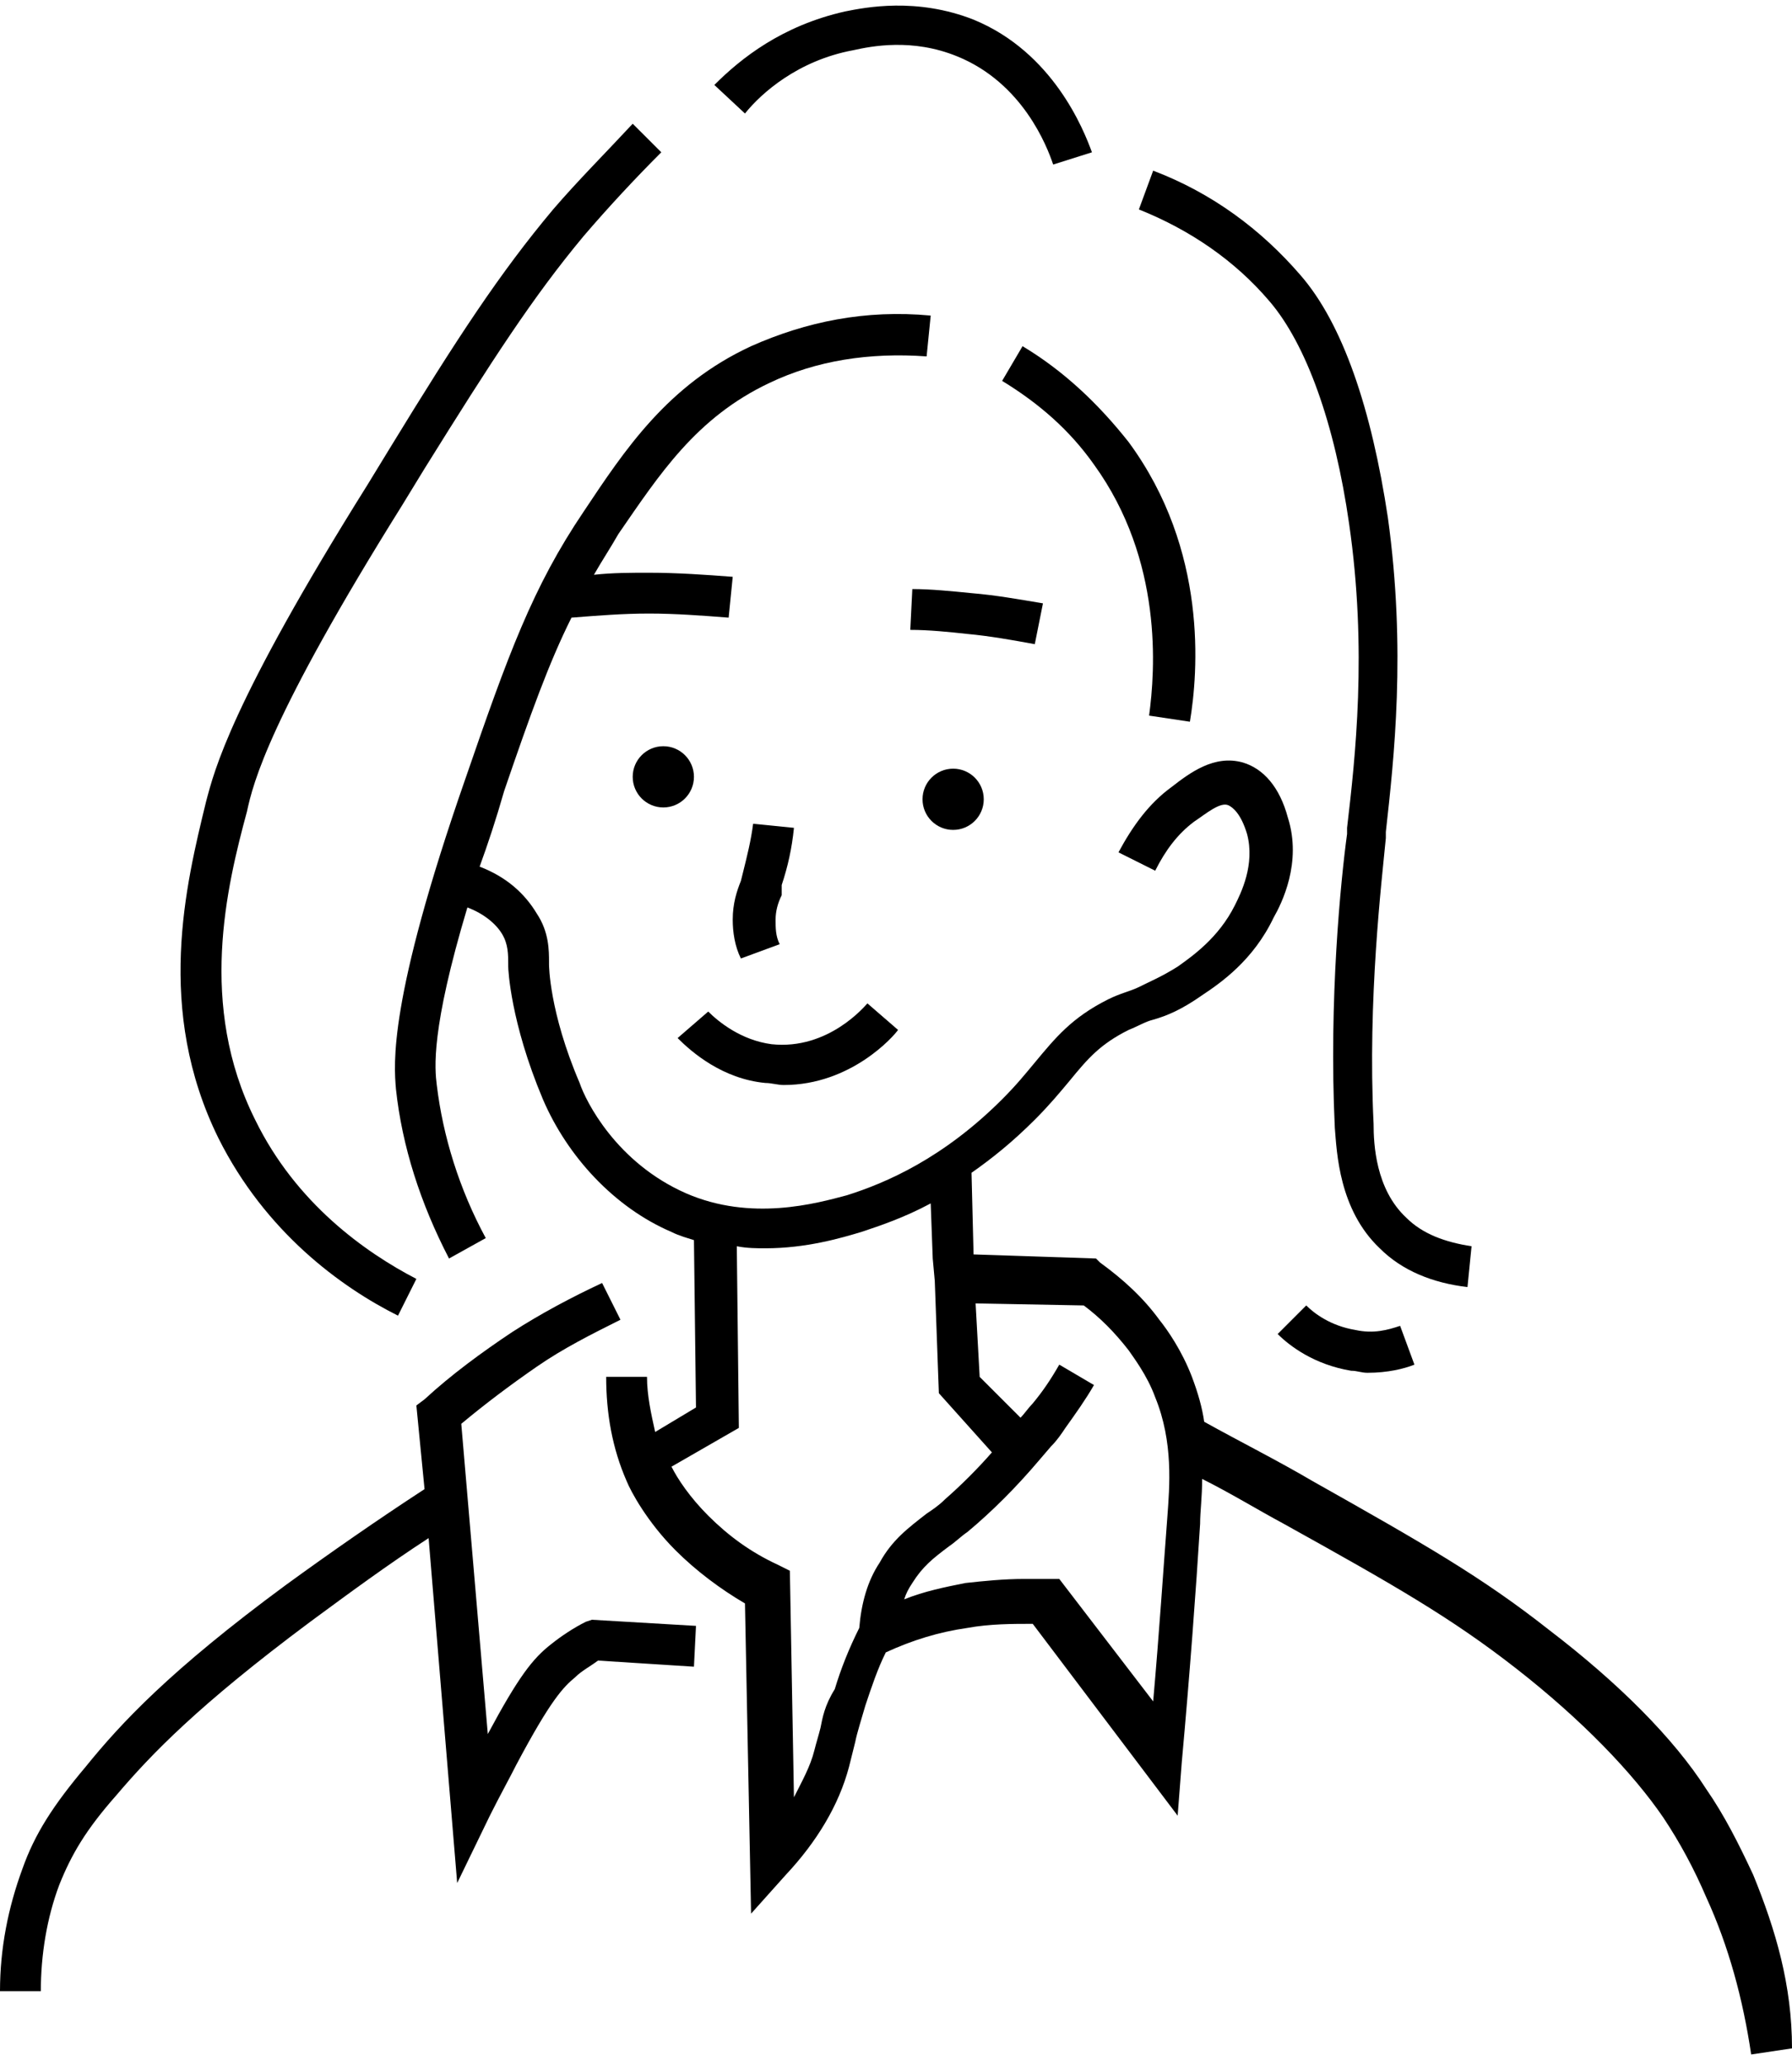 <svg width="138" height="159" viewBox="0 0 138 159" fill="none" xmlns="http://www.w3.org/2000/svg">
<path d="M30.649 101.287L32.064 98.458C28.134 96.416 22.79 92.645 19.647 86.203C15.246 77.403 17.447 68.29 19.018 62.477C19.49 60.277 20.747 55.249 30.964 38.907L32.693 36.079C37.879 27.752 41.023 22.881 44.952 18.167C46.838 15.967 48.882 13.767 50.925 11.725L48.724 9.525C46.681 11.725 44.481 13.925 42.594 16.124C38.508 20.995 35.207 26.023 30.02 34.508L28.292 37.336C17.761 54.149 16.503 59.334 15.875 61.691C14.303 68.133 11.945 77.718 16.818 87.617C20.433 94.844 26.248 99.087 30.649 101.287Z" fill="black"/>
<path d="M65.699 3.868C67.114 3.554 70.257 2.926 73.715 4.34C78.745 6.382 80.631 11.253 81.103 12.668L84.089 11.725C83.46 9.996 81.103 4.026 74.973 1.512C70.572 -0.217 66.642 0.569 65.071 0.883C60.198 1.983 57.055 4.497 55.011 6.54L57.369 8.739C58.626 7.168 61.456 4.654 65.699 3.868Z" fill="black"/>
<path d="M97.763 23.195C100.592 26.495 102.793 32.623 103.893 40.322C105.308 50.063 104.364 58.391 103.736 63.733V64.205C103.264 67.662 102.321 76.932 102.793 86.831C102.95 88.716 103.107 93.116 106.251 96.101C107.979 97.83 110.337 98.773 113.009 99.087L113.323 95.944C111.28 95.63 109.551 95.001 108.294 93.745C105.936 91.545 105.779 88.088 105.779 86.517C105.308 76.932 106.408 67.819 106.722 64.519V64.048C107.351 58.391 108.294 50.063 106.879 39.85C105.622 31.523 103.421 24.923 100.121 21.152C97.134 17.695 93.362 14.867 88.804 13.139L87.704 16.124C91.633 17.695 95.091 20.052 97.763 23.195Z" fill="black"/>
<path d="M78.745 26.652L77.173 29.323C80.002 31.051 82.36 33.094 84.246 35.765C89.59 43.15 88.961 51.635 88.49 55.092L91.633 55.563C92.262 51.792 93.048 42.364 86.918 34.037C84.56 31.051 81.888 28.537 78.745 26.652Z" fill="black"/>
<path d="M104.364 102.386C102.478 102.072 101.221 101.129 100.592 100.501L98.392 102.701C99.335 103.643 101.221 105.058 104.05 105.529C104.522 105.529 104.836 105.686 105.308 105.686C106.879 105.686 108.137 105.372 108.923 105.058L107.822 102.072C106.879 102.386 105.779 102.701 104.364 102.386Z" fill="black"/>
<path d="M45.109 124.856C44.166 125.327 43.223 125.955 42.437 126.584C41.023 127.684 39.922 129.098 37.565 133.497L35.522 109.614C37.408 108.043 39.294 106.629 41.337 105.215C43.38 103.801 45.581 102.701 47.781 101.601L46.367 98.773C44.009 99.873 41.651 101.129 39.451 102.544C37.093 104.115 34.736 105.843 32.693 107.729L32.064 108.2L32.693 114.642C29.077 116.999 25.462 119.513 22.005 122.027C13.046 128.627 9.273 132.712 6.601 136.011C4.087 138.997 2.672 141.197 1.729 143.868C0.629 146.853 0 149.996 0 153.295H3.144C3.144 150.467 3.615 147.639 4.558 145.125C5.501 142.768 6.601 140.882 8.959 138.211C11.631 135.069 15.246 131.298 23.891 124.856C26.877 122.656 29.863 120.456 33.007 118.413L35.207 144.968L37.722 139.783C38.508 138.211 39.294 136.797 39.765 135.854C42.437 130.826 43.38 129.884 44.324 129.098C44.795 128.627 45.424 128.312 46.052 127.841L53.44 128.312L53.597 125.17L45.581 124.698L45.109 124.856Z" fill="black"/>
<path d="M135.014 144.339C133.913 141.982 132.813 139.782 131.399 137.74C128.884 133.812 124.64 129.569 119.296 125.484C114.109 121.399 109.708 118.885 101.064 114.014C98.392 112.443 95.563 111.028 92.734 109.457C92.576 108.357 92.262 107.257 91.79 106C91.005 103.958 89.904 102.386 89.276 101.601C88.018 99.872 86.447 98.458 84.718 97.201L84.403 96.887L74.973 96.573L74.816 90.288C76.387 89.188 77.959 87.931 79.688 86.203C80.788 85.103 81.574 84.16 82.36 83.217C83.775 81.489 84.718 80.389 86.918 79.289C87.704 78.975 88.175 78.66 88.804 78.503C89.904 78.189 91.005 77.718 92.576 76.618C93.991 75.675 96.506 73.947 98.078 70.647C98.706 69.547 100.278 66.405 99.178 62.948C98.549 60.591 97.292 59.177 95.72 58.705C93.519 58.077 91.633 59.491 90.219 60.591C88.49 61.848 87.232 63.576 86.132 65.619L88.961 67.033C89.747 65.462 90.69 64.205 91.948 63.262C92.891 62.633 93.991 61.691 94.62 62.005C94.934 62.162 95.563 62.634 96.034 64.205C96.663 66.562 95.563 68.761 95.091 69.704C93.834 72.218 91.79 73.632 90.69 74.418C89.433 75.204 88.647 75.518 87.704 75.989C87.075 76.303 86.289 76.461 85.346 76.932C82.517 78.346 81.26 79.917 79.688 81.803C78.902 82.746 78.273 83.531 77.173 84.631C72.615 89.188 68.214 91.073 65.228 92.016C62.87 92.645 57.84 94.059 52.811 91.859C47.467 89.502 45.109 84.788 44.638 83.374C42.28 77.875 42.28 74.261 42.28 74.261V74.104C42.28 73.161 42.28 71.747 41.337 70.333C40.394 68.761 38.98 67.504 36.936 66.719C37.565 64.99 38.194 63.105 38.822 60.905C40.866 54.934 42.28 51.006 44.009 47.549C46.052 47.392 47.938 47.235 49.982 47.235C52.025 47.235 54.068 47.392 56.112 47.549L56.426 44.407C54.383 44.25 52.182 44.093 49.982 44.093C48.567 44.093 47.153 44.093 45.738 44.25C46.367 43.15 46.995 42.207 47.624 41.107C50.768 36.551 53.597 32.151 59.255 29.48C62.87 27.752 66.957 27.123 71.358 27.437L71.672 24.295C66.642 23.823 62.084 24.766 57.84 26.652C51.396 29.637 48.096 34.665 44.952 39.379C41.023 45.193 39.137 50.378 35.836 59.962C29.863 77.089 30.335 81.96 30.492 83.846C30.964 88.245 32.378 92.645 34.579 96.887L37.408 95.316C35.364 91.545 34.107 87.46 33.636 83.531C33.478 82.274 33.164 79.289 35.993 69.861C37.251 70.333 38.194 71.118 38.665 71.904C39.137 72.69 39.137 73.475 39.137 74.261V74.418C39.137 74.575 39.294 78.66 41.809 84.631C43.695 89.031 47.31 92.959 51.711 94.844C52.339 95.159 52.968 95.316 53.44 95.473L53.597 108.357L50.453 110.243C50.139 108.829 49.825 107.414 49.825 106H46.681C46.681 108.829 47.153 111.5 48.253 114.014C48.567 114.799 49.825 117.156 52.025 119.356C53.597 120.927 55.483 122.341 57.369 123.441L57.84 147.324L60.513 144.339C62.87 141.825 64.599 138.997 65.385 136.011C65.542 135.383 65.699 134.754 65.856 134.126C66.014 133.34 66.328 132.398 66.642 131.298C67.114 129.884 67.585 128.469 68.214 127.212C70.257 126.27 72.301 125.641 74.501 125.327C76.23 125.013 77.959 125.013 79.531 125.013L90.69 139.782L91.005 135.697C91.633 128.784 92.105 122.341 92.419 117.313C92.419 116.371 92.576 115.271 92.576 113.857C94.777 114.957 96.82 116.214 98.863 117.313C107.351 122.027 111.752 124.541 116.781 128.469C121.811 132.398 125.74 136.483 128.098 139.94C129.355 141.825 130.456 143.868 131.399 146.068C133.128 149.839 134.228 153.924 134.856 158.166L138 157.695C138 152.824 136.743 148.582 135.014 144.339ZM63.184 133.026C63.027 133.655 62.87 134.126 62.713 134.754C62.399 136.011 61.77 137.111 61.141 138.368L60.827 120.927L59.884 120.456C57.84 119.513 56.112 118.256 54.54 116.685C53.125 115.271 52.182 113.857 51.711 112.914L56.898 109.929L56.74 95.944C57.526 96.101 58.312 96.101 58.941 96.101C62.084 96.101 64.756 95.316 66.328 94.844C67.743 94.373 69.629 93.745 71.672 92.645L71.829 96.887L71.986 98.615L72.301 107.257L76.387 111.814C75.287 113.071 74.03 114.328 72.772 115.428C72.301 115.899 71.829 116.214 71.358 116.528C69.943 117.628 68.686 118.57 67.743 120.299C66.799 121.713 66.328 123.441 66.171 125.327C65.385 126.898 64.756 128.469 64.285 130.041C63.499 131.298 63.342 132.24 63.184 133.026ZM89.904 116.685C89.59 120.77 89.276 125.641 88.804 130.983L81.574 121.556H80.788C80.159 121.556 79.531 121.556 78.902 121.556C77.33 121.556 75.758 121.713 74.344 121.87C72.772 122.184 71.201 122.499 69.629 123.127C69.786 122.656 69.943 122.341 70.257 121.87C71.043 120.613 71.829 119.985 73.087 119.042C73.558 118.728 74.03 118.256 74.501 117.942C76.387 116.371 78.273 114.485 80.002 112.443L80.945 111.343C81.417 110.871 81.731 110.4 82.046 109.929C82.831 108.829 83.617 107.729 84.246 106.629L81.574 105.058C80.945 106.157 80.317 107.1 79.531 108.043C79.216 108.357 78.902 108.829 78.588 109.143L75.444 106L75.13 100.344L83.46 100.501C84.718 101.444 85.818 102.544 86.918 103.958C87.232 104.429 88.333 105.843 88.961 107.572C90.376 111.028 90.061 114.485 89.904 116.685Z" fill="black"/>
<path d="M80.317 46.45C78.43 46.135 76.702 45.821 74.816 45.664C73.244 45.507 71.672 45.35 70.257 45.35L70.1 48.492C71.515 48.492 73.087 48.649 74.501 48.806C76.23 48.964 77.959 49.278 79.688 49.592L80.317 46.45Z" fill="black"/>
<path d="M51.082 62.162C52.384 62.162 53.44 61.107 53.44 59.805C53.44 58.504 52.384 57.448 51.082 57.448C49.78 57.448 48.724 58.504 48.724 59.805C48.724 61.107 49.78 62.162 51.082 62.162Z" fill="black"/>
<path d="M73.401 63.891C74.703 63.891 75.758 62.835 75.758 61.534C75.758 60.232 74.703 59.177 73.401 59.177C72.099 59.177 71.043 60.232 71.043 61.534C71.043 62.835 72.099 63.891 73.401 63.891Z" fill="black"/>
<path d="M60.198 68.133C60.67 66.719 60.984 65.305 61.141 63.733L57.998 63.419C57.84 64.676 57.526 65.933 57.212 67.19L57.055 67.819C56.74 68.604 56.426 69.547 56.426 70.804C56.426 71.747 56.583 72.847 57.055 73.79L60.041 72.69C59.727 72.061 59.727 71.433 59.727 70.804C59.727 70.176 59.884 69.547 60.198 68.919V68.133Z" fill="black"/>
<path d="M58.941 83.374C59.412 83.374 59.884 83.531 60.355 83.531C65.542 83.531 68.843 79.76 69.157 79.289L66.799 77.246C66.642 77.403 63.813 80.86 59.412 80.389C57.055 80.075 55.326 78.66 54.54 77.875L52.182 79.917C53.282 81.017 55.64 83.06 58.941 83.374Z" fill="black"/>
</svg>
